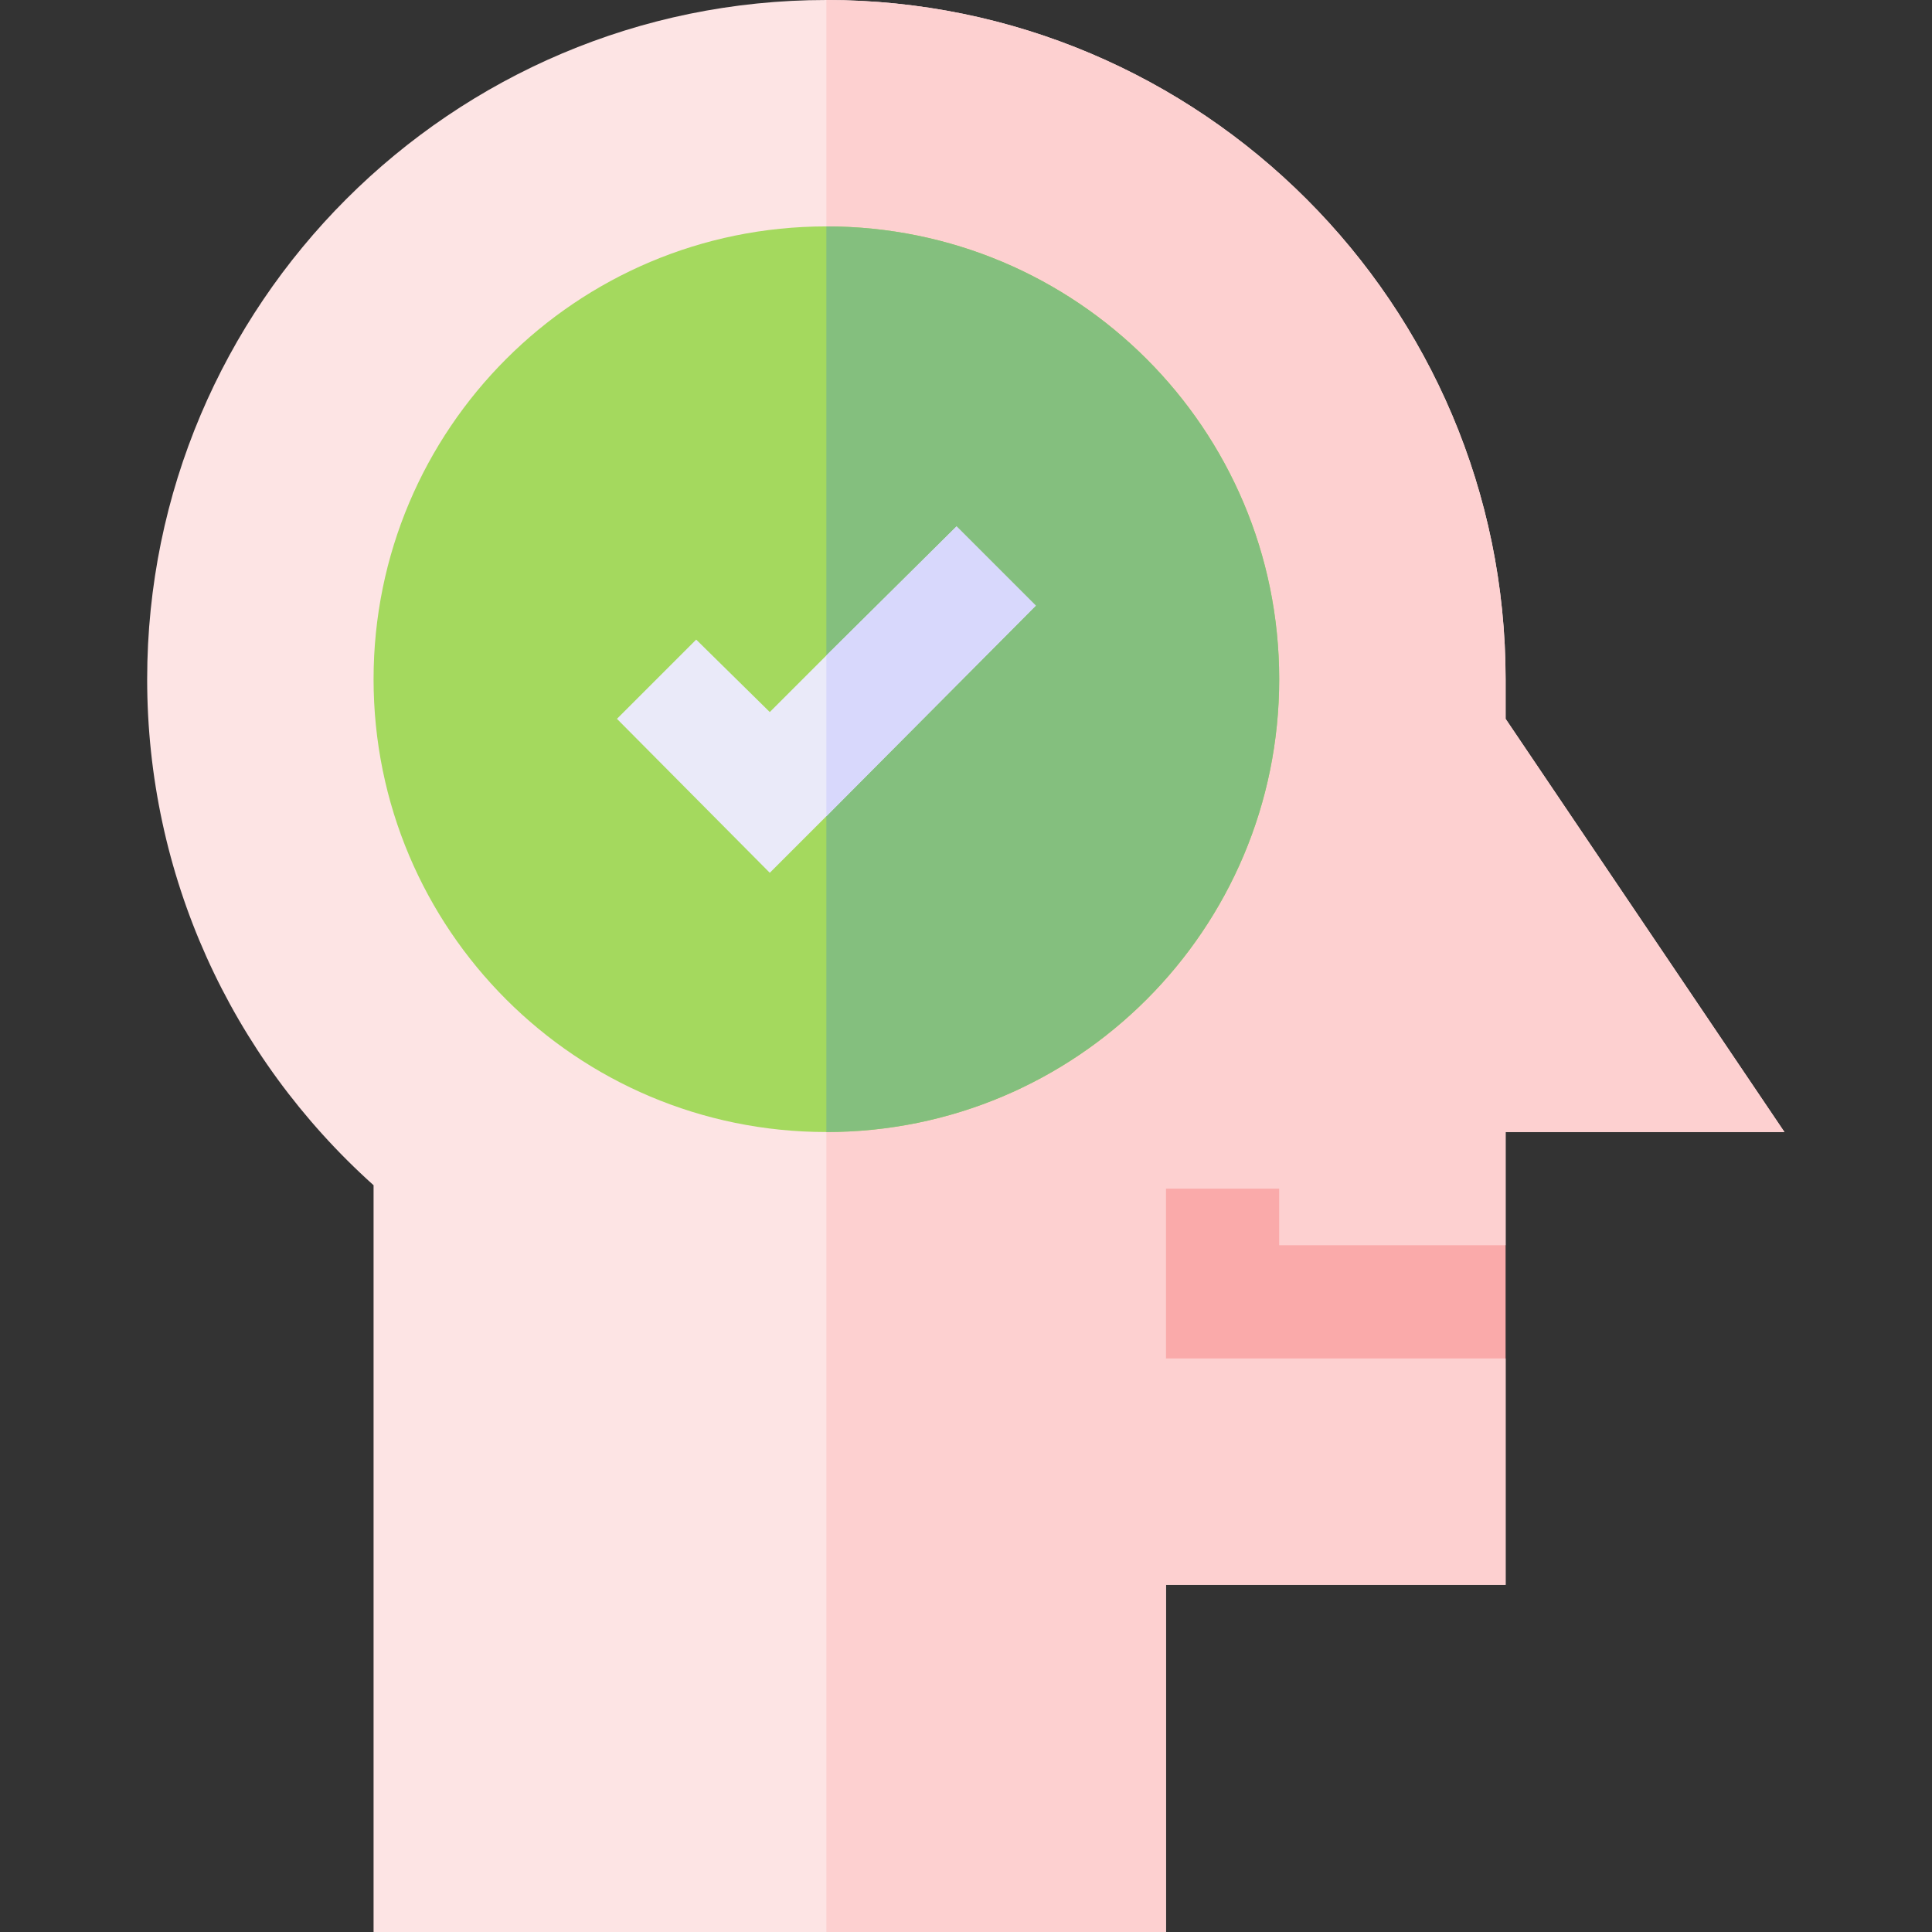 <svg height="512pt" viewBox="-39 0 512 512" width="512pt" xmlns="http://www.w3.org/2000/svg"><rect x="-39" y="0" width="512" height="512" fill="#333333" stroke="none"/><path d="m433.898 300h-73.898v30l-30 15 30 15v60h-90v92h-210v-197.902c-38.102-34.199-60-82.5-60-134.098 0-99.301 80.699-180 180-180s180 80.699 180 180v10.5zm0 0" fill="#fde4e4"/><path d="m433.898 300h-73.898v30l-30 15 30 15v60h-90v92h-90v-512c99.301 0 180 80.699 180 180v10.5zm0 0" fill="#fdd0d0"/><path d="m300 330v-15h-30v45h90v-30zm0 0" fill="#faaaaa"/><path d="m180 60c-66.301 0-120 53.699-120 120s53.699 120 120 120 120-53.699 120-120-53.699-120-120-120zm0 0" fill="#a4d95e"/><path d="m300 180c0 66.301-53.699 120-120 120v-240c66.301 0 120 53.699 120 120zm0 0" fill="#84bf7e"/><path d="m235.5 160.5-55.5 55.801-15 15-40.5-40.801 21-21 19.5 19.199 15-15 34.5-34.199zm0 0" fill="#eaeaf9"/><path d="m235.5 160.5-55.5 55.801v-42.602l34.5-34.199zm0 0" fill="#d8d8fc"/></svg>